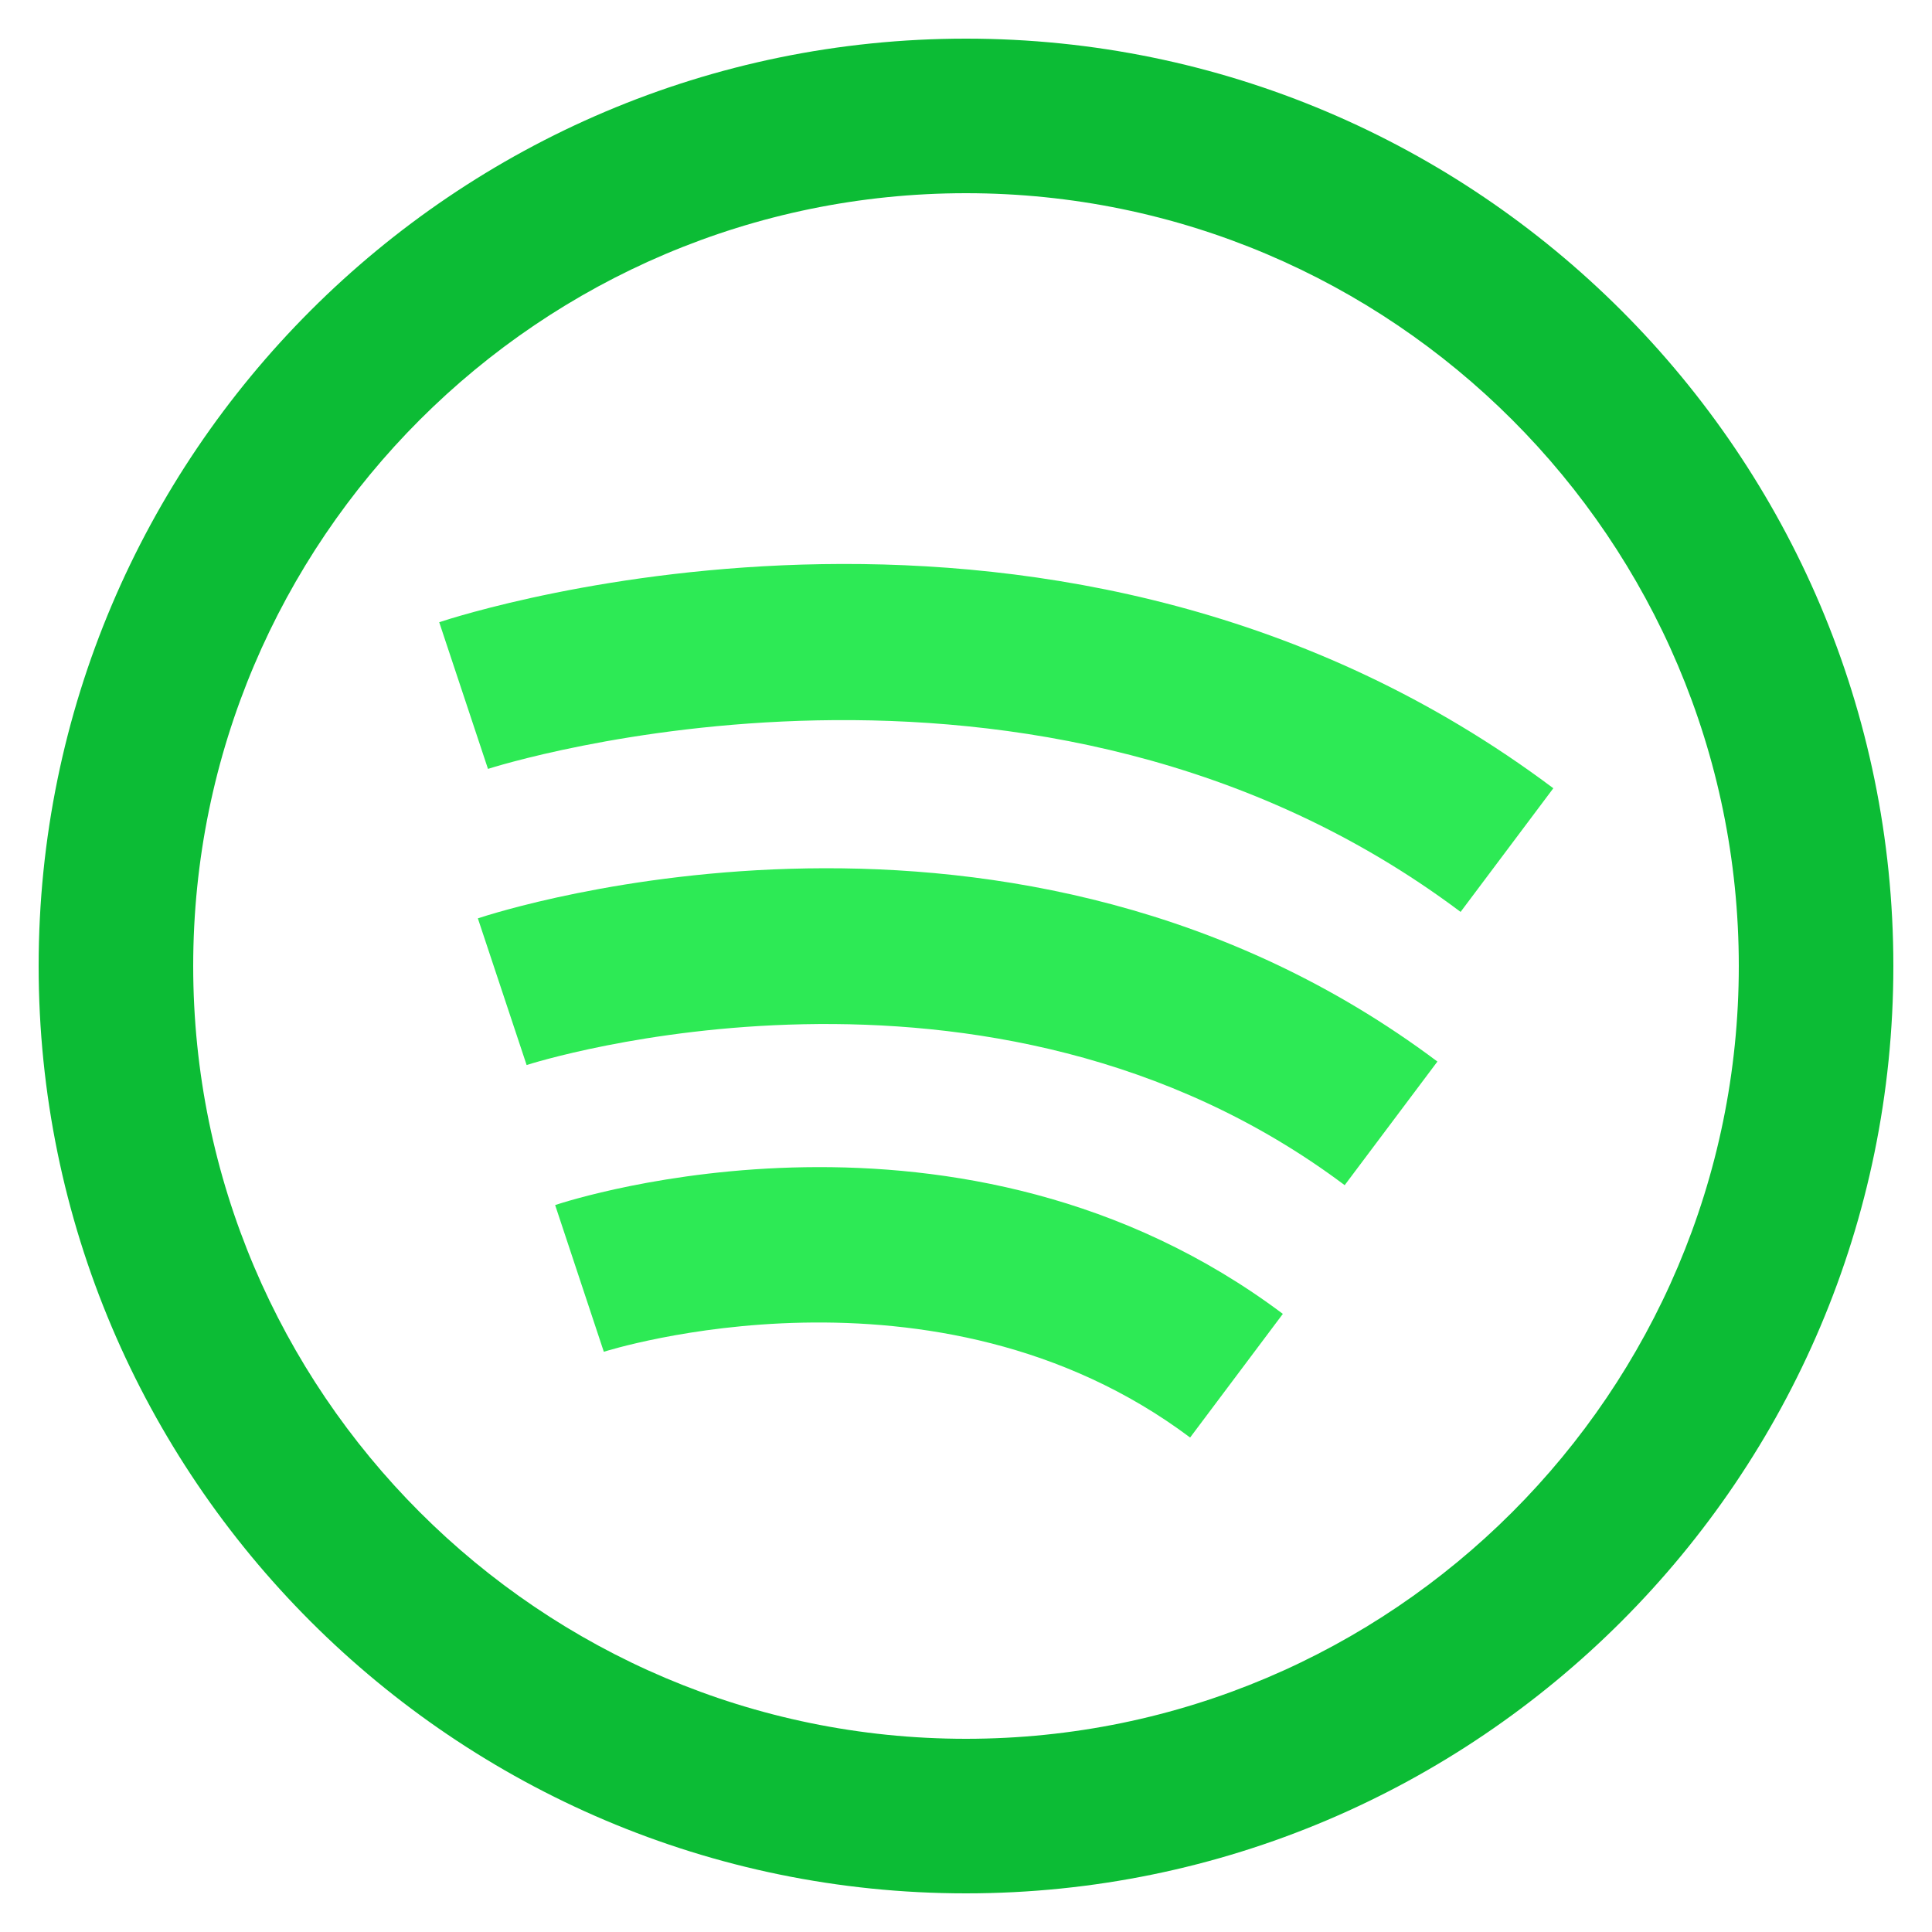 <svg xmlns="http://www.w3.org/2000/svg"  viewBox="0 0 50 50" width="50px" height="50px" baseProfile="basic"><path fill="#0cbc35" d="M25,49C11.767,49,1,38.233,1,25S11.767,1,25,1s24,10.767,24,24S38.233,49,25,49z M25,5	C13.972,5,5,13.972,5,25s8.972,20,20,20s20-8.972,20-20S36.028,5,25,5z"/><path fill="#2dea55" d="M37.8,23.6c-10.984-8.238-25.028-3.747-25.171-3.701l-1.262-3.796	C12.021,15.886,27.509,10.88,40.2,20.4L37.8,23.6z"/><path fill="#2dea55" d="M34.8,30.672c-9.23-6.922-21.054-3.148-21.171-3.109l-1.262-3.796	c0.562-0.187,13.898-4.496,24.833,3.706L34.8,30.672z"/><path fill="#2dea55" d="M30.8,37.203c-6.595-4.943-15.087-2.245-15.173-2.219l-1.26-3.797	c0.426-0.143,10.536-3.407,18.833,2.816L30.8,37.203z"/></svg>
